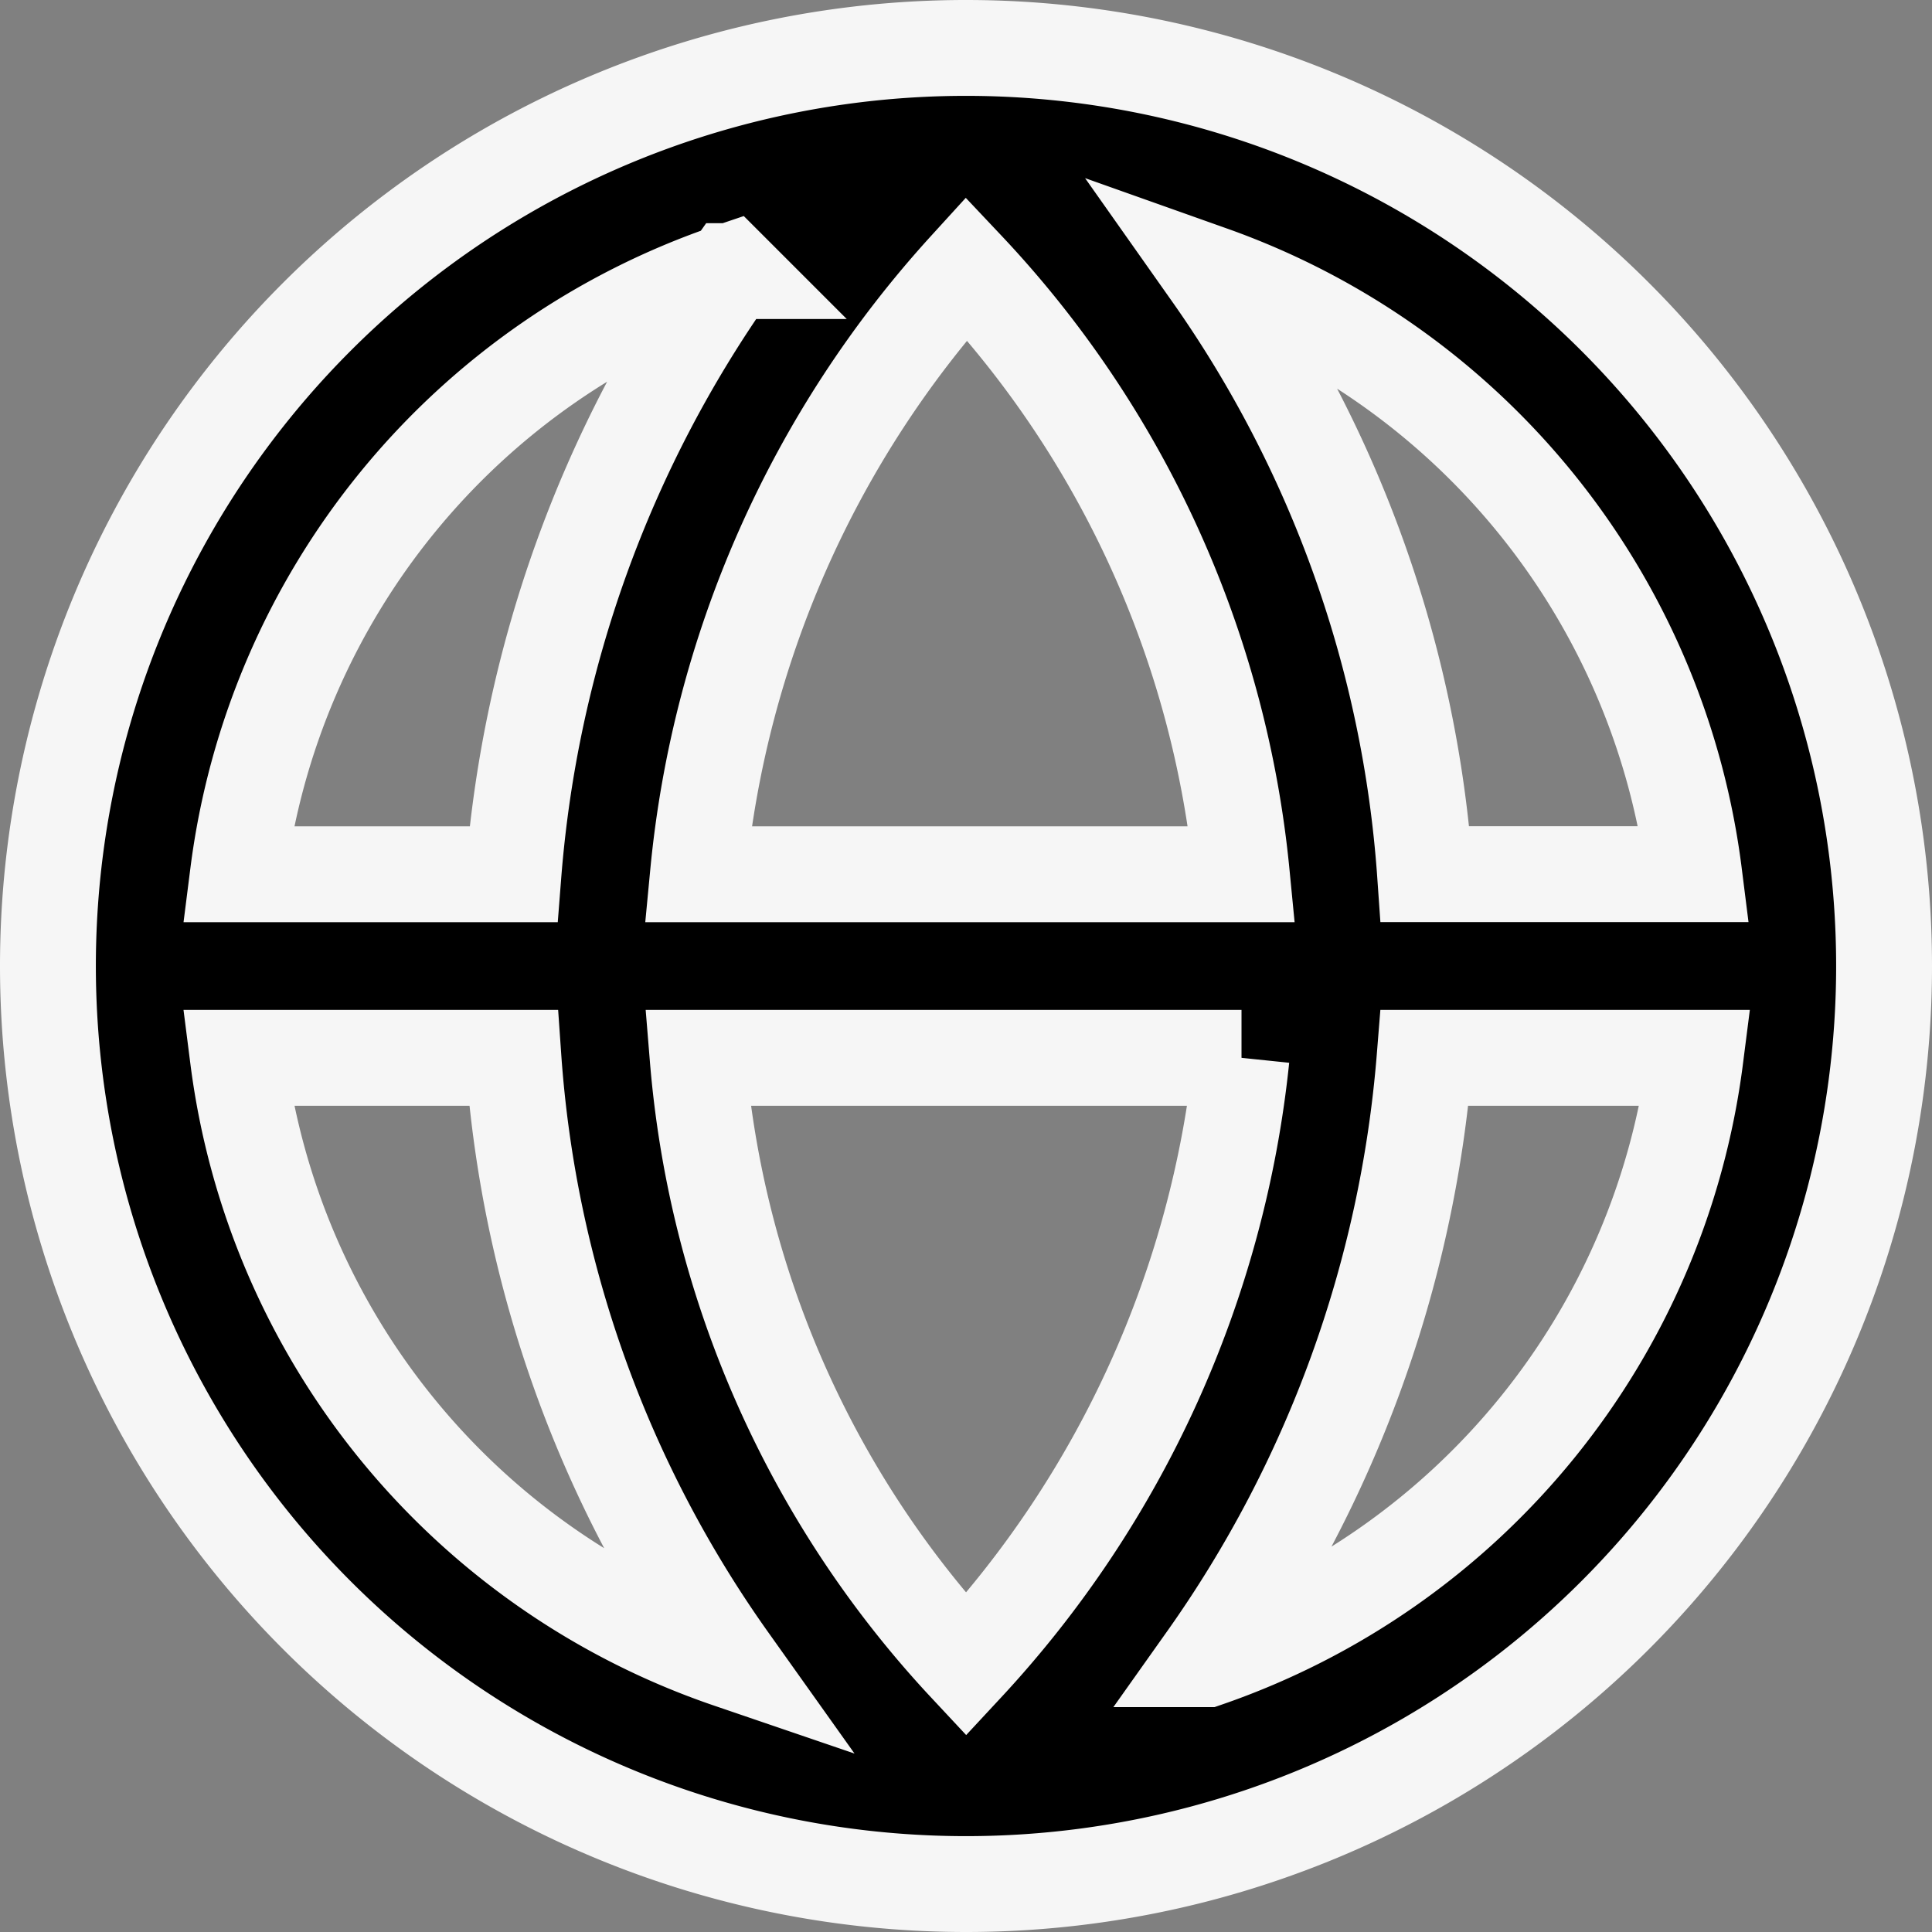 <svg xmlns="http://www.w3.org/2000/svg" width="20.154" height="20.154" viewBox="0 0 20.154 20.154">
  <rect x="0" y="0" width="20.154" height="20.154" fill="#808080" stroke="none"/>
  <path id="globe" d="M21.154,11.577a9.577,9.577,0,1,0-9.577,9.577A9.577,9.577,0,0,0,21.154,11.577Zm-1.982-.958H16.366a12.364,12.364,0,0,0-2.231-6.263,7.662,7.662,0,0,1,5.038,6.263ZM8.781,12.535h5.67a10.956,10.956,0,0,1-2.873,6.331,10.535,10.535,0,0,1-2.8-6.331Zm0-1.915a10.918,10.918,0,0,1,2.8-6.321,10.717,10.717,0,0,1,2.873,6.321Zm.345-6.292a12.623,12.623,0,0,0-2.27,6.292H3.982A7.662,7.662,0,0,1,9.125,4.327ZM3.982,12.535H6.856a12.316,12.316,0,0,0,2.251,6.283A7.662,7.662,0,0,1,3.982,12.535Zm10.1,6.273a12.584,12.584,0,0,0,2.279-6.273h2.825A7.662,7.662,0,0,1,14.086,18.808Z" transform="translate(-1.5 -1.5)" stroke="#f6f6f6" stroke-width="1"/>
</svg>
